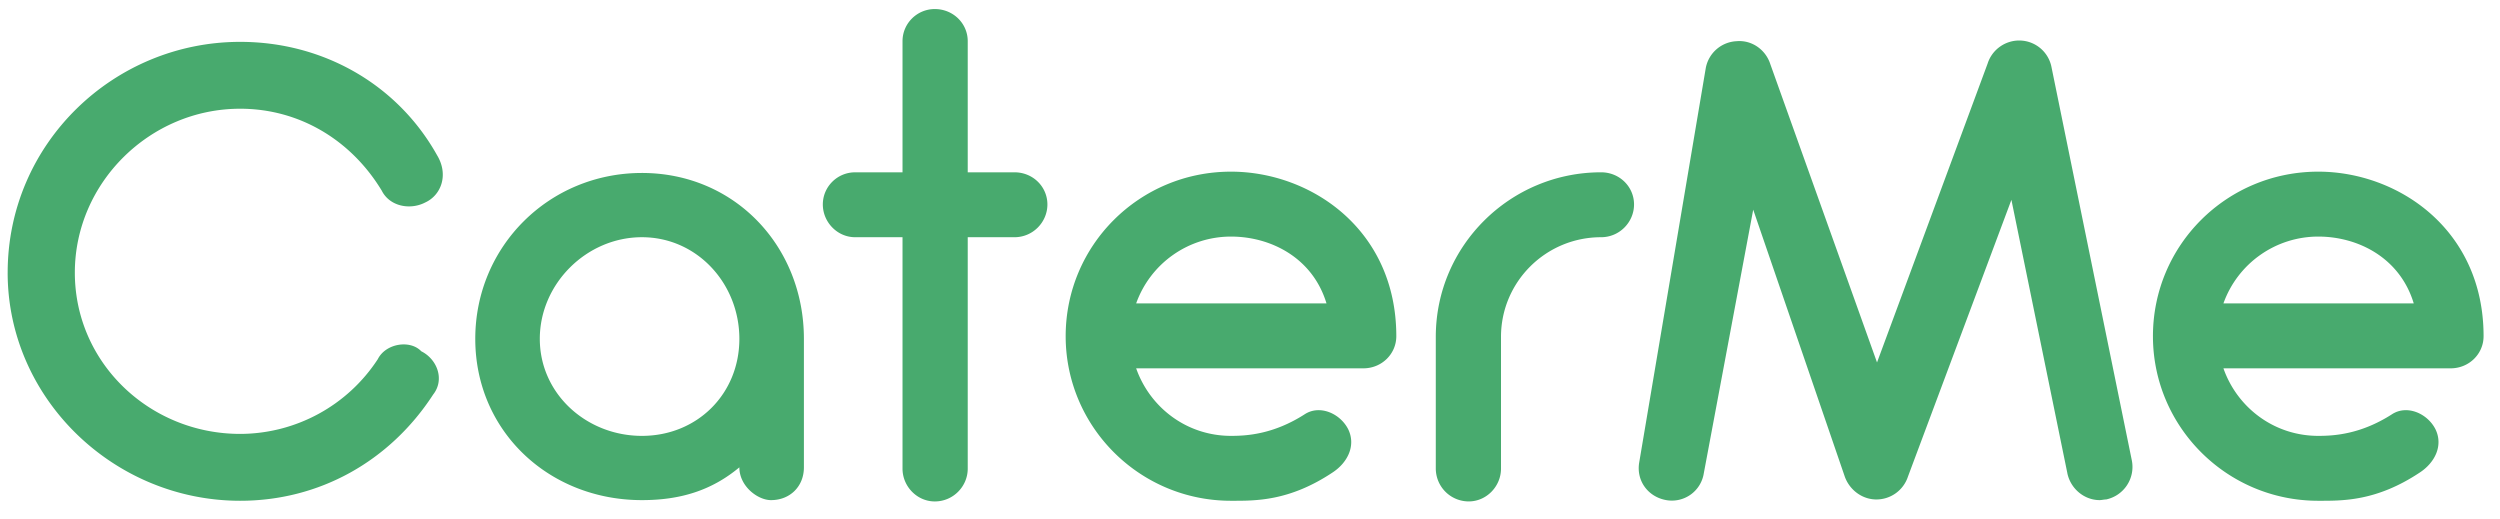 <svg xmlns="http://www.w3.org/2000/svg" width="130" height="27" viewBox="0 0 130 27"><path d="M.399 14.177c0-6.717 5.514-12 12.09-12 4.315 0 8.185 2.215 10.24 5.897.616 1.023.205 2.08-.617 2.455-.788.409-1.849.204-2.26-.614-1.61-2.66-4.315-4.261-7.364-4.261-4.692 0-8.596 3.852-8.596 8.523 0 4.704 3.904 8.386 8.596 8.386a8.567 8.567 0 0 0 7.158-3.887c.411-.818 1.678-1.023 2.26-.41.823.41 1.234 1.467.617 2.252-2.26 3.476-5.925 5.522-10.035 5.522-6.575 0-12.09-5.318-12.09-11.863m38.049 3.443c0-2.865-2.192-5.285-5.068-5.285-2.878 0-5.309 2.42-5.309 5.284s2.431 5.046 5.309 5.046c2.876 0 5.068-2.182 5.068-5.046m3.356 0v6.682c0 .99-.719 1.705-1.712 1.705-.685 0-1.644-.716-1.644-1.705-1.472 1.228-3.116 1.705-5.068 1.705-4.83 0-8.665-3.58-8.665-8.387 0-4.806 3.835-8.625 8.665-8.625 4.829 0 8.424 3.819 8.424 8.625m12.662-6.988c0 .92-.753 1.704-1.712 1.704h-2.431V24.37c0 .921-.754 1.705-1.713 1.705-.925 0-1.678-.784-1.678-1.705V12.335h-2.466c-.925 0-1.678-.784-1.678-1.704 0-.92.753-1.67 1.678-1.67h2.466v-6.82c0-.92.753-1.67 1.678-1.67.959 0 1.713.75 1.713 1.67V8.96h2.431c.96 0 1.712.75 1.712 1.671m4.615 5.147h9.898c-.72-2.386-2.911-3.476-4.967-3.476a5.233 5.233 0 0 0-4.931 3.476m13.528 1.705c0 .92-.754 1.67-1.713 1.67H59.08c.72 2.046 2.637 3.512 4.931 3.512.788 0 2.192-.068 3.836-1.125.788-.511 1.85-.034 2.261.784.411.852-.035 1.739-.822 2.25-2.26 1.5-4.007 1.466-5.275 1.466-4.76 0-8.596-3.852-8.596-8.557 0-4.738 3.836-8.557 8.596-8.557 4.145 0 8.597 3 8.597 8.557m12.362-6.852c0 .92-.754 1.704-1.713 1.704-2.877 0-5.205 2.319-5.205 5.182v6.852c0 .921-.754 1.705-1.678 1.705a1.714 1.714 0 0 1-1.713-1.705v-6.852c0-4.738 3.87-8.557 8.596-8.557.96 0 1.713.75 1.713 1.671m22.533 13.977l-2.91-14.216-5.378 14.387a1.727 1.727 0 0 1-1.644 1.193c-.753 0-1.404-.512-1.644-1.193l-4.76-13.876-2.569 13.705a1.68 1.68 0 0 1-1.952 1.398c-.959-.17-1.575-1.022-1.404-1.977L88.7 3.539a1.712 1.712 0 0 1 1.61-1.397c.787-.068 1.506.443 1.746 1.193l5.549 15.512 5.753-15.546c.24-.75.96-1.227 1.713-1.193a1.711 1.711 0 0 1 1.61 1.398l4.178 20.455a1.73 1.73 0 0 1-1.336 2.01c-.103 0-.24.035-.343.035-.787 0-1.506-.58-1.678-1.398m8.116-8.83h9.897c-.719-2.386-2.91-3.476-4.966-3.476a5.233 5.233 0 0 0-4.931 3.476m13.528 1.705c0 .92-.754 1.67-1.713 1.67h-11.815c.719 2.046 2.637 3.512 4.931 3.512.788 0 2.192-.068 3.836-1.125.788-.511 1.85-.034 2.261.784.411.852-.035 1.739-.822 2.25-2.26 1.5-4.008 1.466-5.275 1.466-4.76 0-8.596-3.852-8.596-8.557 0-4.738 3.836-8.557 8.596-8.557 4.145 0 8.597 3 8.597 8.557" fill="#48AA6E" fill-rule="evenodd"/></svg>